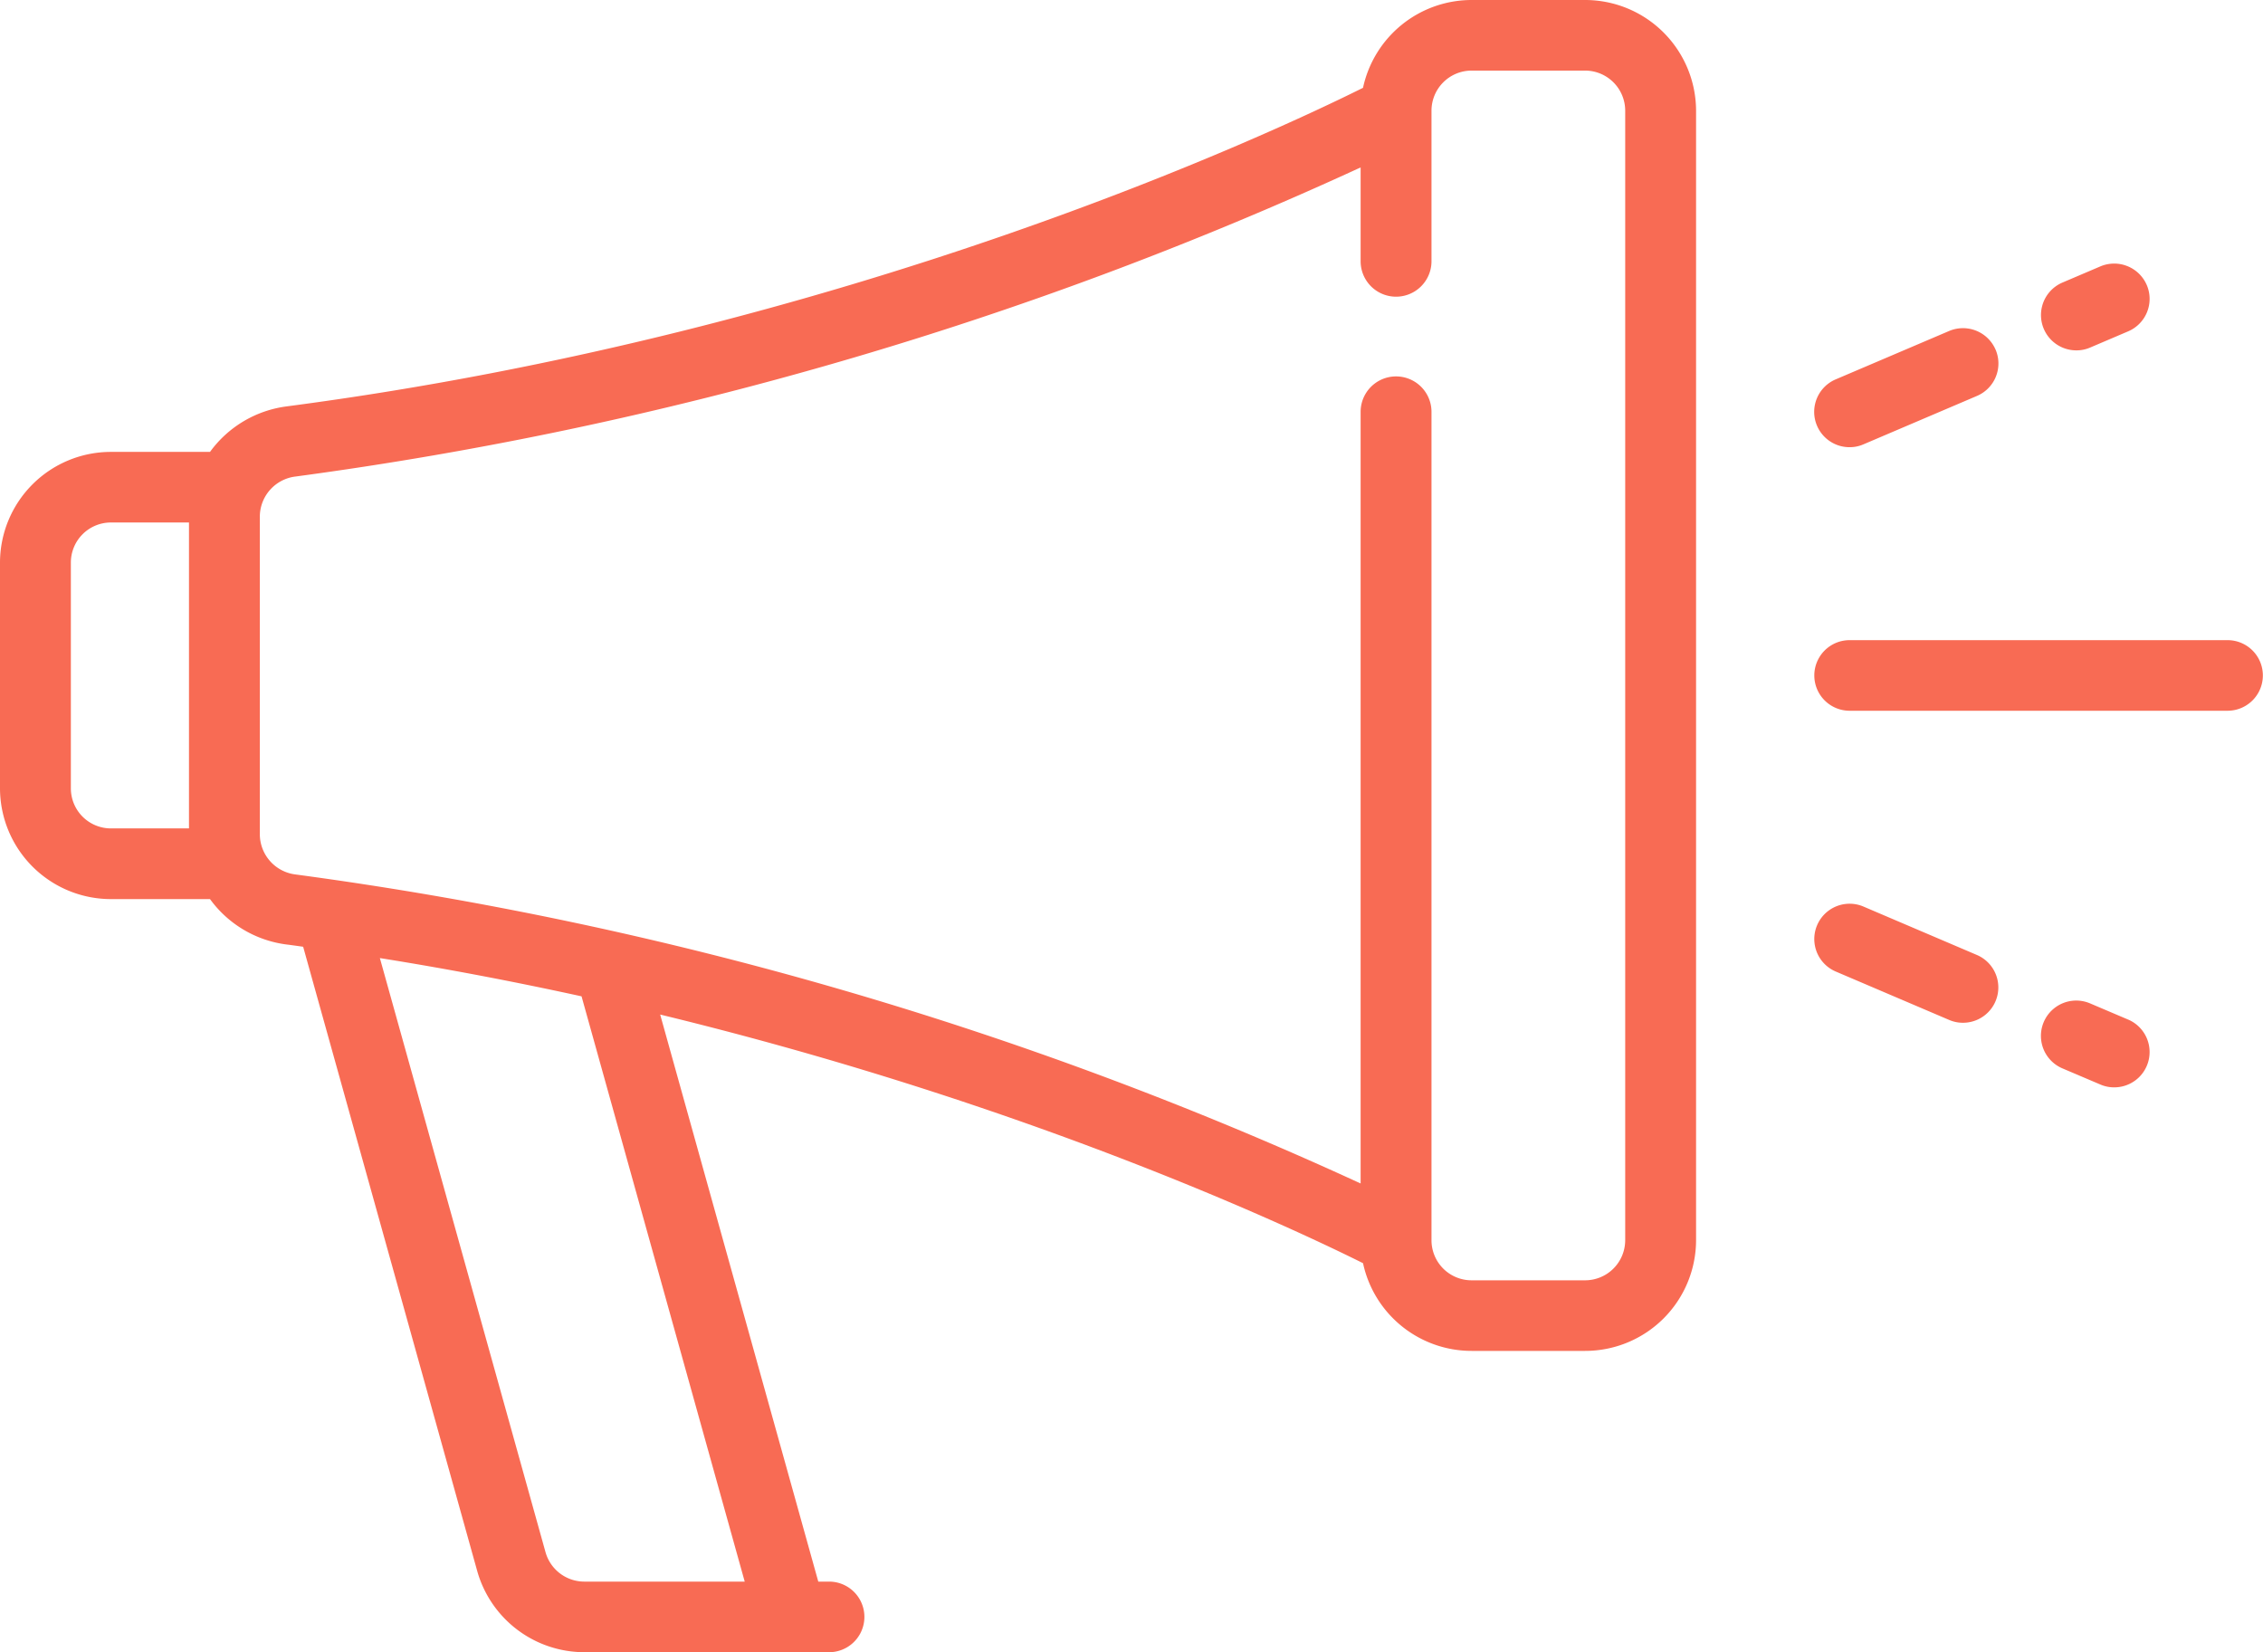 <svg xmlns="http://www.w3.org/2000/svg" width="226" height="165" viewBox="0 0 226 165">
<defs>
    <style>
      .cls-1 {
        fill: #f86b54;
        fill-rule: evenodd;
      }
    </style>
  </defs>
  <path class="cls-1" d="M581.294,7554H569.971a11.1,11.1,0,0,0-10.85,8.77c-8.693,4.33-51.355,24.46-107.532,31.82a11.247,11.247,0,0,0-7.616,4.54h-9.885A11.075,11.075,0,0,0,423,7610.17v22.57a11.083,11.083,0,0,0,11.088,11.05h9.886a11.2,11.2,0,0,0,7.615,4.53c0.565,0.07,1.125.15,1.687,0.23l17.387,62.36a11.118,11.118,0,0,0,10.683,8.09H505.8a3.525,3.525,0,1,0,0-7.05H504.72l-15.79-56.63c37.126,9.01,63.556,21.52,70.192,24.83a11.089,11.089,0,0,0,10.849,8.76h11.323a11.075,11.075,0,0,0,11.088-11.04V7565.05A11.083,11.083,0,0,0,581.294,7554Zm-139.421,82.73h-7.785a4,4,0,0,1-4.011-3.99v-22.57a4,4,0,0,1,4.011-3.99h7.785v30.55Zm55.5,75.22H481.346a4.027,4.027,0,0,1-3.864-2.93l-16.545-59.34c6.967,1.11,13.694,2.41,20.141,3.82Zm87.931-34.08a4.006,4.006,0,0,1-4.011,3.99H569.971a4,4,0,0,1-4.011-3.99v-82.74a3.539,3.539,0,0,0-7.078,0v77.06a372.645,372.645,0,0,0-106.37-30.86,4.056,4.056,0,0,1-3.563-3.97v-31.81a4.046,4.046,0,0,1,3.563-3.96,372.892,372.892,0,0,0,106.37-30.87v9.37a3.539,3.539,0,0,0,7.078,0v-15.04a4.007,4.007,0,0,1,4.011-4h11.323a4.008,4.008,0,0,1,4.011,4v112.82h0Zm60.156-59.94H607.716a3.525,3.525,0,1,0,0,7.05h37.745A3.525,3.525,0,1,0,645.461,7617.93Zm-8.071-35.47a3.54,3.54,0,0,0-4.646-1.85l-3.775,1.61a3.527,3.527,0,0,0,1.4,6.77,3.439,3.439,0,0,0,1.392-.29l3.775-1.61A3.522,3.522,0,0,0,637.39,7582.46Zm-15.1,6.45a3.54,3.54,0,0,0-4.646-1.85l-11.324,4.83a3.527,3.527,0,0,0,1.4,6.77,3.439,3.439,0,0,0,1.392-.29l11.323-4.83A3.522,3.522,0,0,0,622.292,7588.91Zm13.239,66.91-3.785-1.61a3.527,3.527,0,1,0-2.788,6.48l3.785,1.61a3.444,3.444,0,0,0,1.393.29A3.526,3.526,0,0,0,635.531,7655.82Zm-15.1-6.45-11.318-4.83a3.527,3.527,0,1,0-2.788,6.48l11.318,4.83a3.443,3.443,0,0,0,1.392.29A3.527,3.527,0,0,0,620.428,7649.37Z" transform="translate(-423 -7554)"/>
</svg>
